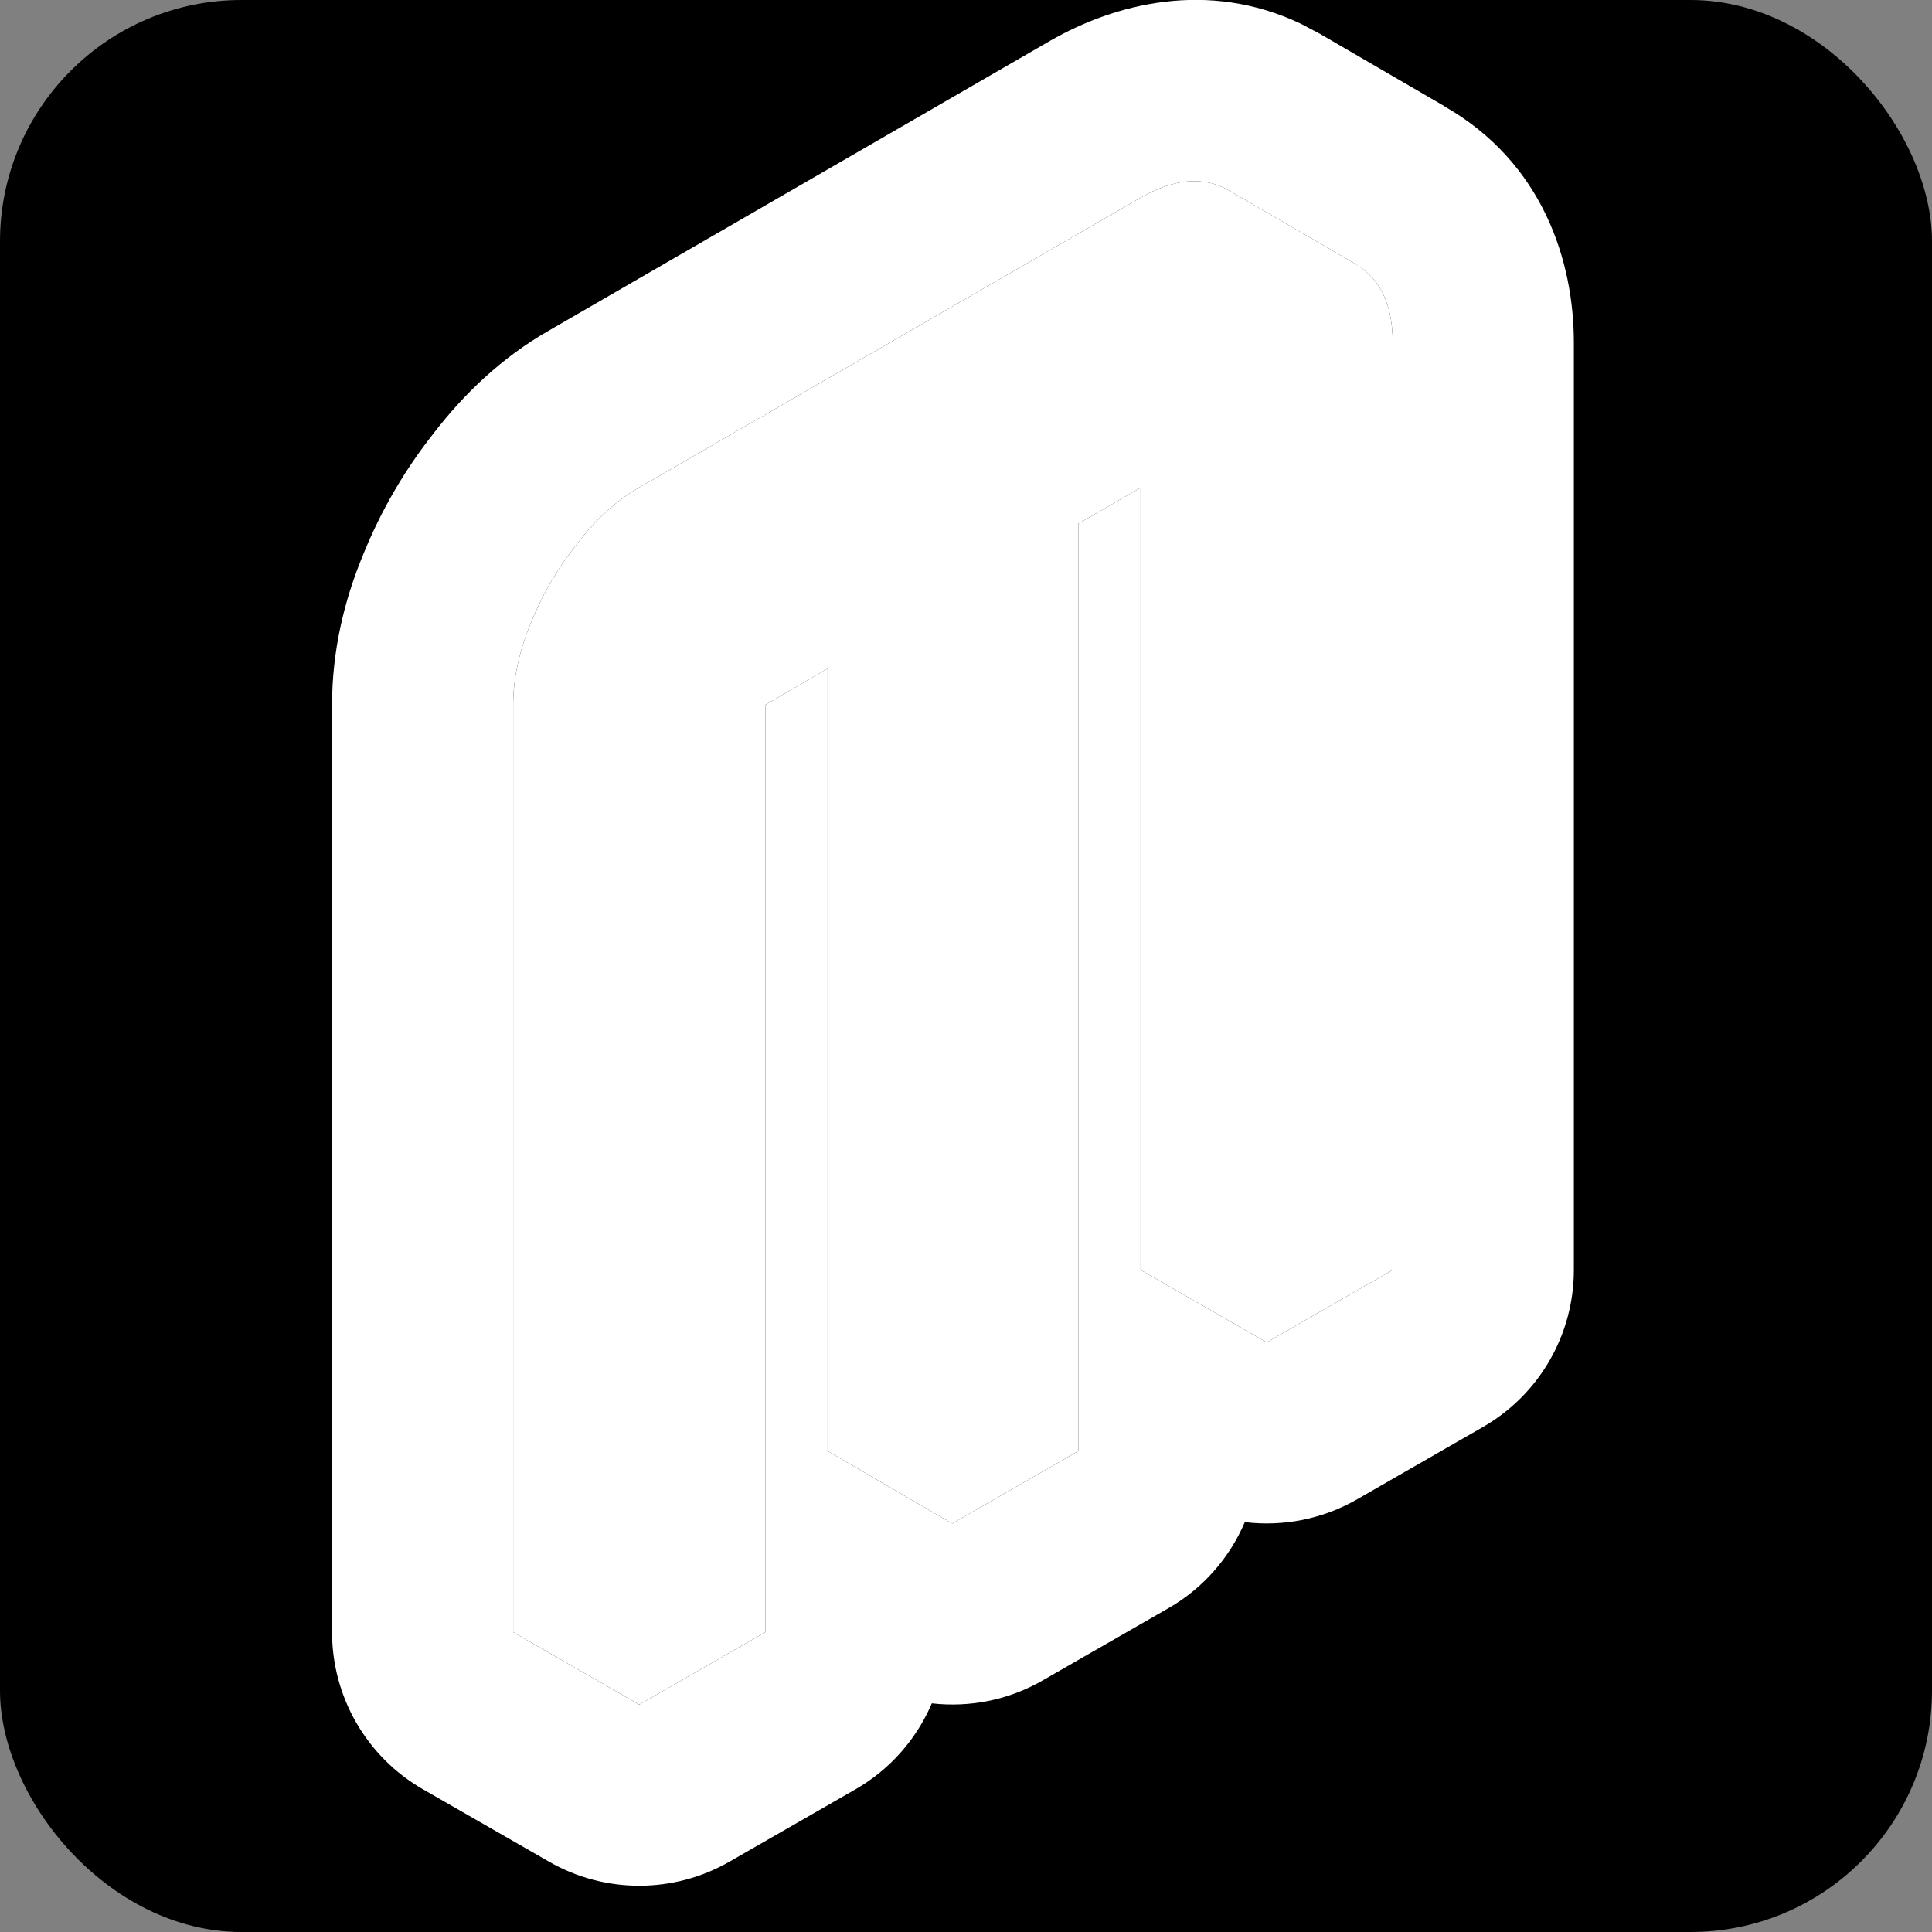 <svg width="32" height="32" viewBox="0 0 32 32" fill="none" xmlns="http://www.w3.org/2000/svg">
<rect x="0" y="0" width="32" height="32" fill="#808080" stroke="none"/>
<rect width="32" height="32" rx="4" fill="#000000"/>
<g transform="translate(5.5, 0)">
<path d="M7.176 9.274L15.48 4.474C16.024 4.154 16.504 4.114 16.92 4.354C17.352 4.594 17.568 5.034 17.568 5.674V21.034L15.48 22.234V6.874L12.36 8.674V24.034L10.272 25.234V9.874L7.176 11.674V27.034L5.088 28.234V12.874C5.088 12.442 5.184 11.994 5.376 11.53C5.568 11.05 5.824 10.61 6.144 10.21C6.464 9.794 6.808 9.482 7.176 9.274ZM15.48 6.874V22.234L13.392 21.034V5.674L15.48 6.874ZM10.272 9.874V25.234L8.208 24.034V8.674L10.272 9.874ZM16.92 4.354C16.504 4.114 16.024 4.154 15.48 4.474L7.176 9.274C6.808 9.482 6.464 9.794 6.144 10.21C5.824 10.61 5.568 11.05 5.376 11.53C5.184 11.994 5.088 12.442 5.088 12.874V28.234L3 27.034V11.674C3 11.242 3.096 10.794 3.288 10.33C3.48 9.85 3.736 9.41 4.056 9.01C4.376 8.594 4.72 8.282 5.088 8.074L13.392 3.274C13.952 2.954 14.44 2.914 14.856 3.154L16.92 4.354Z" fill="white"/>
<path d="M11.903 0.67C12.959 0.067 14.498 -0.343 16.046 0.393L16.355 0.556L16.364 0.561L18.428 1.761L18.427 1.763C20.057 2.696 20.568 4.331 20.568 5.674V21.034C20.568 22.108 19.994 23.101 19.062 23.636L16.975 24.835C16.403 25.163 15.752 25.288 15.118 25.211C14.867 25.801 14.429 26.306 13.854 26.636L11.767 27.835C11.202 28.16 10.559 28.284 9.934 28.213C9.682 28.802 9.245 29.306 8.671 29.636L6.583 30.835C5.657 31.367 4.518 31.367 3.593 30.835L1.505 29.636C0.574 29.101 0 28.108 0 27.034V11.674C6.80333e-05 10.79 0.197 9.953 0.516 9.184C0.808 8.463 1.197 7.792 1.679 7.181C2.181 6.528 2.807 5.924 3.587 5.478L11.891 0.677L11.903 0.67ZM3 27.034L5.088 28.234L7.176 27.034V11.674L8.208 11.073L8.208 24.034L10.272 25.234L12.36 24.034V8.674L13.392 8.078L13.392 21.034L15.48 22.234L17.568 21.034V5.674C17.568 5.115 17.403 4.708 17.072 4.454L16.92 4.354L14.856 3.154C14.44 2.914 13.952 2.954 13.392 3.274L5.088 8.074C4.72 8.282 4.376 8.594 4.056 9.01C3.736 9.41 3.48 9.85 3.288 10.33C3.096 10.794 3 11.242 3 11.674V27.034Z" fill="white"/>
</g>
</svg> 